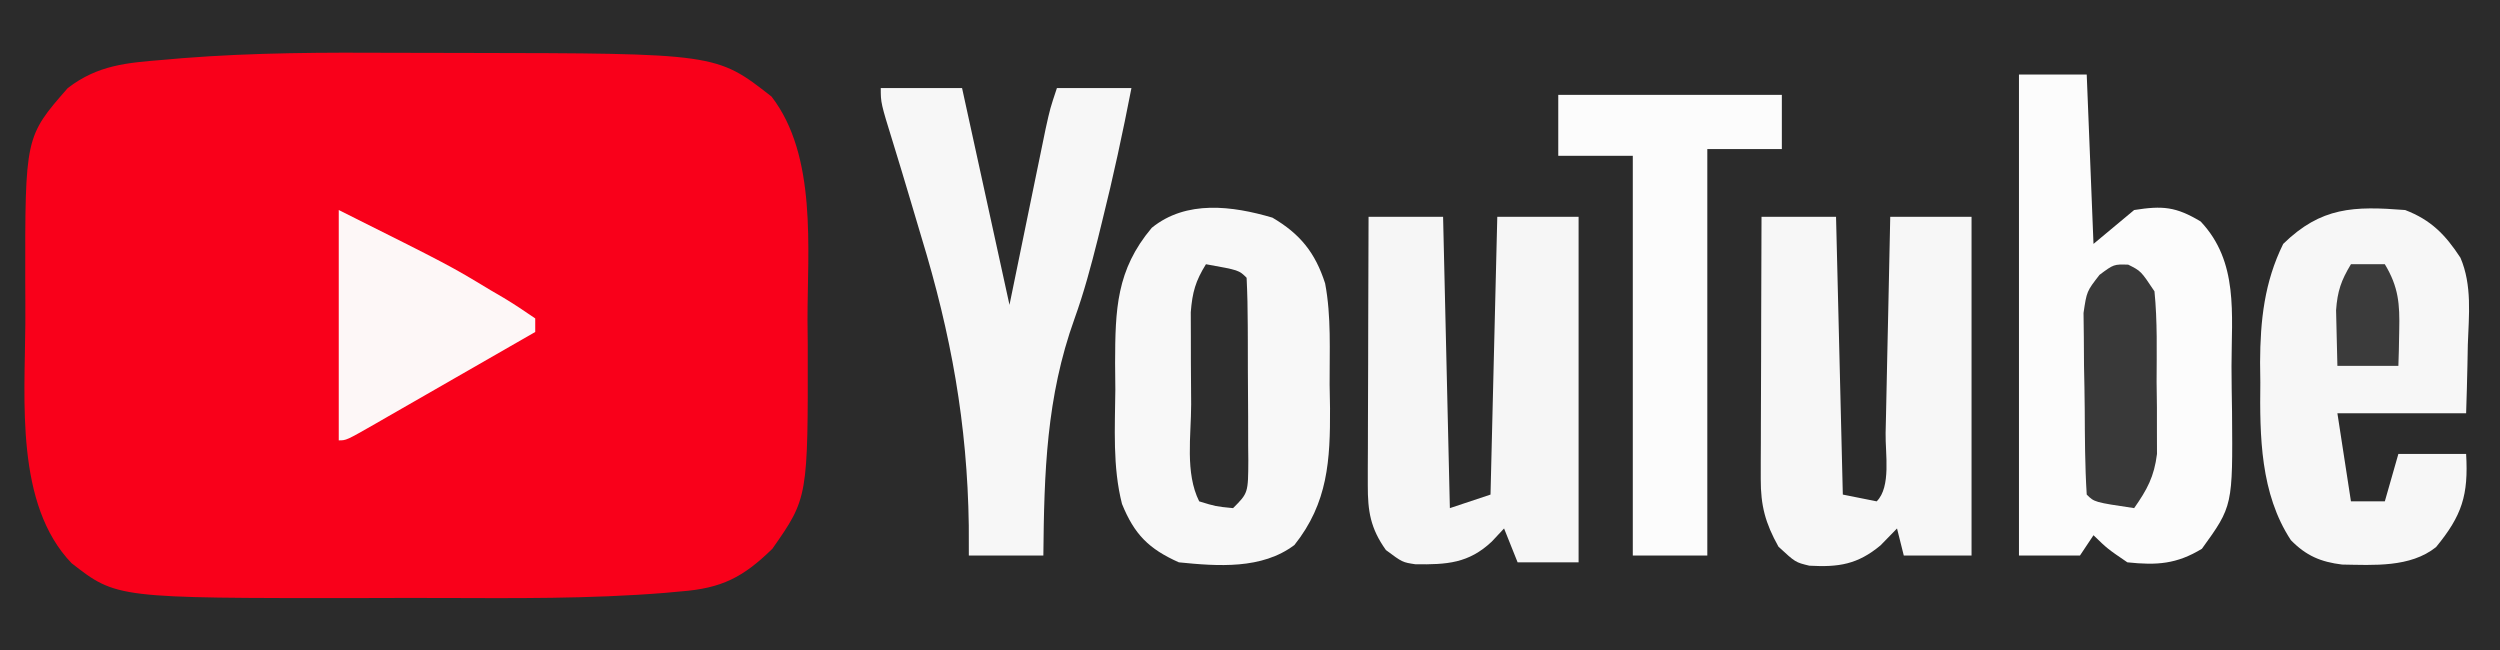 <?xml version="1.0" encoding="UTF-8"?>
<svg version="1.1" xmlns="http://www.w3.org/2000/svg" width="369" height="96">
<rect width="100%" height="100%" fill="#333333" stroke="none"/>
<path d="M0 0 C121.77 0 243.54 0 369 0 C369 31.68 369 63.36 369 96 C247.23 96 125.46 96 0 96 C0 64.32 0 32.64 0 0 Z " fill="#2B2B2B" transform="translate(0,0)"/>
<path d="M0 0 C3.332 0.018 6.663 0.021 9.995 0.02 C47.233 0.08 47.233 0.08 55.38 6.456 C62.133 15.194 60.687 28.96 60.693 39.456 C60.705 40.689 60.717 41.923 60.73 43.194 C60.765 65.691 60.765 65.691 55.505 73.206 C51.191 77.419 48.024 79.046 41.947 79.503 C41.182 79.573 40.418 79.644 39.63 79.716 C28.551 80.609 17.407 80.503 6.301 80.467 C2.446 80.456 -1.408 80.467 -5.262 80.479 C-41.288 80.503 -41.288 80.503 -47.932 75.331 C-56.254 66.669 -54.825 51.311 -54.756 40.082 C-54.745 38.009 -54.756 35.937 -54.768 33.864 C-54.792 12.403 -54.792 12.403 -48.495 5.206 C-44.033 1.781 -39.724 1.468 -34.296 1.03 C-33.38 0.95 -32.465 0.87 -31.521 0.788 C-21.023 -0.039 -10.524 -0.06 0 0 Z " fill="#F9001A" transform="translate(58.495,7.794)"/>
<path d="M0 0 C3.3 0 6.6 0 10 0 C10.33 8.25 10.66 16.5 11 25 C13.97 22.525 13.97 22.525 17 20 C21.201 19.337 23.159 19.495 26.812 21.688 C32.446 27.643 31.372 35.356 31.371 43.037 C31.375 45.296 31.411 47.552 31.449 49.811 C31.56 63.688 31.56 63.688 27 70 C23.267 72.268 20.356 72.459 16 72 C13.062 70 13.062 70 11 68 C10.34 68.99 9.68 69.98 9 71 C6.03 71 3.06 71 0 71 C0 47.57 0 24.14 0 0 Z " fill="#FCFCFC" transform="translate(298,11)"/>
<path d="M0 0 C4.09 2.406 6.312 5.156 7.776 9.704 C8.703 14.596 8.416 19.663 8.438 24.625 C8.458 25.78 8.479 26.935 8.5 28.125 C8.535 35.803 8.196 42.09 3.25 48.312 C-1.54 51.941 -8.071 51.457 -13.812 50.875 C-18.25 48.894 -20.378 46.758 -22.206 42.254 C-23.606 36.763 -23.238 31.002 -23.188 25.375 C-23.199 24.082 -23.211 22.789 -23.223 21.457 C-23.198 13.55 -23.052 7.722 -17.812 1.5 C-12.722 -2.636 -5.917 -1.746 0 0 Z " fill="#F8F8F8" transform="translate(187.812,32.125)"/>
<path d="M0 0 C3.808 1.458 5.935 3.632 8.164 7.047 C9.902 11.108 9.403 15.541 9.25 19.875 C9.232 20.85 9.214 21.824 9.195 22.828 C9.148 25.219 9.077 27.61 9 30 C2.73 30 -3.54 30 -10 30 C-9.34 34.29 -8.68 38.58 -8 43 C-6.35 43 -4.7 43 -3 43 C-2.34 40.69 -1.68 38.38 -1 36 C2.3 36 5.6 36 9 36 C9.359 42.099 8.386 45.095 4.562 49.75 C0.758 52.794 -4.655 52.403 -9.305 52.328 C-12.455 51.945 -14.619 51.027 -16.867 48.725 C-21.379 41.858 -21.47 33.365 -21.375 25.438 C-21.387 24.461 -21.398 23.485 -21.41 22.479 C-21.385 16.285 -20.772 10.619 -18 5 C-12.389 -0.474 -7.569 -0.592 0 0 Z " fill="#F7F7F7" transform="translate(355,31)"/>
<path d="M0 0 C3.63 0 7.26 0 11 0 C11.33 14.19 11.66 28.38 12 43 C13.98 42.34 15.96 41.68 18 41 C18.33 27.47 18.66 13.94 19 0 C22.96 0 26.92 0 31 0 C31 16.83 31 33.66 31 51 C28.03 51 25.06 51 22 51 C21.34 49.35 20.68 47.7 20 46 C19.402 46.639 18.804 47.279 18.188 47.938 C14.771 51.158 11.547 51.34 6.938 51.289 C5 51 5 51 2.562 49.188 C0.274 45.984 -0.124 43.449 -0.114 39.62 C-0.113 38.74 -0.113 37.859 -0.113 36.952 C-0.108 36.005 -0.103 35.058 -0.098 34.082 C-0.096 33.11 -0.095 32.137 -0.093 31.135 C-0.088 28.028 -0.075 24.92 -0.062 21.812 C-0.057 19.706 -0.053 17.6 -0.049 15.494 C-0.038 10.329 -0.021 5.165 0 0 Z " fill="#F6F6F6" transform="translate(202,32)"/>
<path d="M0 0 C3.63 0 7.26 0 11 0 C11.33 13.53 11.66 27.06 12 41 C13.65 41.33 15.3 41.66 17 42 C19.155 39.845 18.26 34.929 18.316 31.934 C18.337 31.025 18.358 30.116 18.379 29.18 C18.445 26.266 18.504 23.352 18.562 20.438 C18.606 18.467 18.649 16.496 18.693 14.525 C18.801 9.684 18.902 4.842 19 0 C22.96 0 26.92 0 31 0 C31 16.5 31 33 31 50 C27.7 50 24.4 50 21 50 C20.67 48.68 20.34 47.36 20 46 C19.196 46.825 18.391 47.65 17.562 48.5 C14.177 51.314 11.391 51.737 7.055 51.496 C5 51 5 51 2.5 48.688 C0.559 45.209 -0.125 42.632 -0.114 38.712 C-0.113 37.851 -0.113 36.991 -0.113 36.104 C-0.108 35.179 -0.103 34.254 -0.098 33.301 C-0.096 32.351 -0.095 31.4 -0.093 30.421 C-0.088 27.385 -0.075 24.349 -0.062 21.312 C-0.057 19.255 -0.053 17.197 -0.049 15.139 C-0.038 10.092 -0.021 5.046 0 0 Z " fill="#F7F7F7" transform="translate(260,32)"/>
<path d="M0 0 C3.96 0 7.92 0 12 0 C14.31 10.56 16.62 21.12 19 32 C20.932 22.592 20.932 22.592 22.859 13.182 C23.1 12.012 23.341 10.842 23.59 9.637 C23.836 8.437 24.082 7.238 24.336 6.003 C25 3 25 3 26 0 C29.63 0 33.26 0 37 0 C35.719 6.588 34.315 13.115 32.688 19.625 C32.367 20.93 32.367 20.93 32.04 22.26 C31.039 26.25 29.994 30.172 28.598 34.043 C24.426 45.637 24.118 56.758 24 69 C20.37 69 16.74 69 13 69 C12.997 67.534 12.995 66.069 12.992 64.559 C12.778 49.541 10.37 36.324 6 22 C5.422 20.061 4.845 18.123 4.27 16.184 C3.467 13.491 2.66 10.8 1.829 8.116 C0 2.198 0 2.198 0 0 Z " fill="#F7F7F7" transform="translate(130,13)"/>
<path d="M0 0 C10.89 0 21.78 0 33 0 C33 2.64 33 5.28 33 8 C29.37 8 25.74 8 22 8 C22 27.8 22 47.6 22 68 C18.37 68 14.74 68 11 68 C11 48.53 11 29.06 11 9 C7.37 9 3.74 9 0 9 C0 6.03 0 3.06 0 0 Z " fill="#FCFCFC" transform="translate(230,14)"/>
<path d="M0 0 C16.396 8.198 16.396 8.198 22.375 11.812 C23.027 12.193 23.68 12.574 24.352 12.967 C25.938 13.918 27.476 14.952 29 16 C29 16.66 29 17.32 29 18 C25.032 20.281 21.063 22.56 17.092 24.836 C15.74 25.611 14.389 26.387 13.038 27.164 C11.101 28.278 9.162 29.389 7.223 30.5 C6.615 30.85 6.008 31.2 5.382 31.561 C1.114 34 1.114 34 0 34 C0 22.78 0 11.56 0 0 Z " fill="#FDF7F7" transform="translate(50,31)"/>
<path d="M0 0 C1.875 0.938 1.875 0.938 3.875 3.938 C4.321 8.382 4.199 12.849 4.188 17.312 C4.204 18.545 4.22 19.777 4.236 21.047 C4.237 22.235 4.238 23.424 4.238 24.648 C4.243 26.277 4.243 26.277 4.247 27.939 C3.831 31.29 2.797 33.196 0.875 35.938 C-5 35.062 -5 35.062 -6.125 33.938 C-6.391 29.718 -6.396 25.492 -6.42 21.264 C-6.437 19.144 -6.481 17.025 -6.525 14.904 C-6.536 13.555 -6.544 12.205 -6.551 10.855 C-6.565 9.626 -6.58 8.396 -6.595 7.13 C-6.125 3.938 -6.125 3.938 -4.231 1.501 C-2.125 -0.062 -2.125 -0.062 0 0 Z " fill="#393939" transform="translate(314.125,39.062)"/>
<path d="M0 0 C4.875 0.875 4.875 0.875 6 2 C6.113 4.352 6.164 6.674 6.168 9.027 C6.171 9.731 6.175 10.436 6.178 11.161 C6.183 12.653 6.185 14.145 6.185 15.637 C6.187 17.925 6.206 20.211 6.225 22.498 C6.228 23.945 6.23 25.393 6.23 26.84 C6.238 27.526 6.245 28.213 6.252 28.92 C6.229 33.771 6.229 33.771 4 36 C1.438 35.75 1.438 35.75 -1 35 C-3.102 30.796 -2.186 25.303 -2.185 20.679 C-2.187 18.64 -2.206 16.601 -2.225 14.562 C-2.227 13.276 -2.228 11.99 -2.23 10.664 C-2.235 9.483 -2.239 8.302 -2.243 7.084 C-2.011 4.137 -1.544 2.481 0 0 Z " fill="#2D2D2D" transform="translate(178,39)"/>
<path d="M0 0 C1.65 0 3.3 0 5 0 C7.026 3.349 7.217 5.87 7.125 9.75 C7.107 10.735 7.089 11.72 7.07 12.734 C7.036 13.856 7.036 13.856 7 15 C4.03 15 1.06 15 -2 15 C-2.054 13.25 -2.093 11.5 -2.125 9.75 C-2.16 8.288 -2.16 8.288 -2.195 6.797 C-1.999 3.98 -1.446 2.391 0 0 Z " fill="#3B3B3B" transform="translate(347,39)"/>
</svg>
